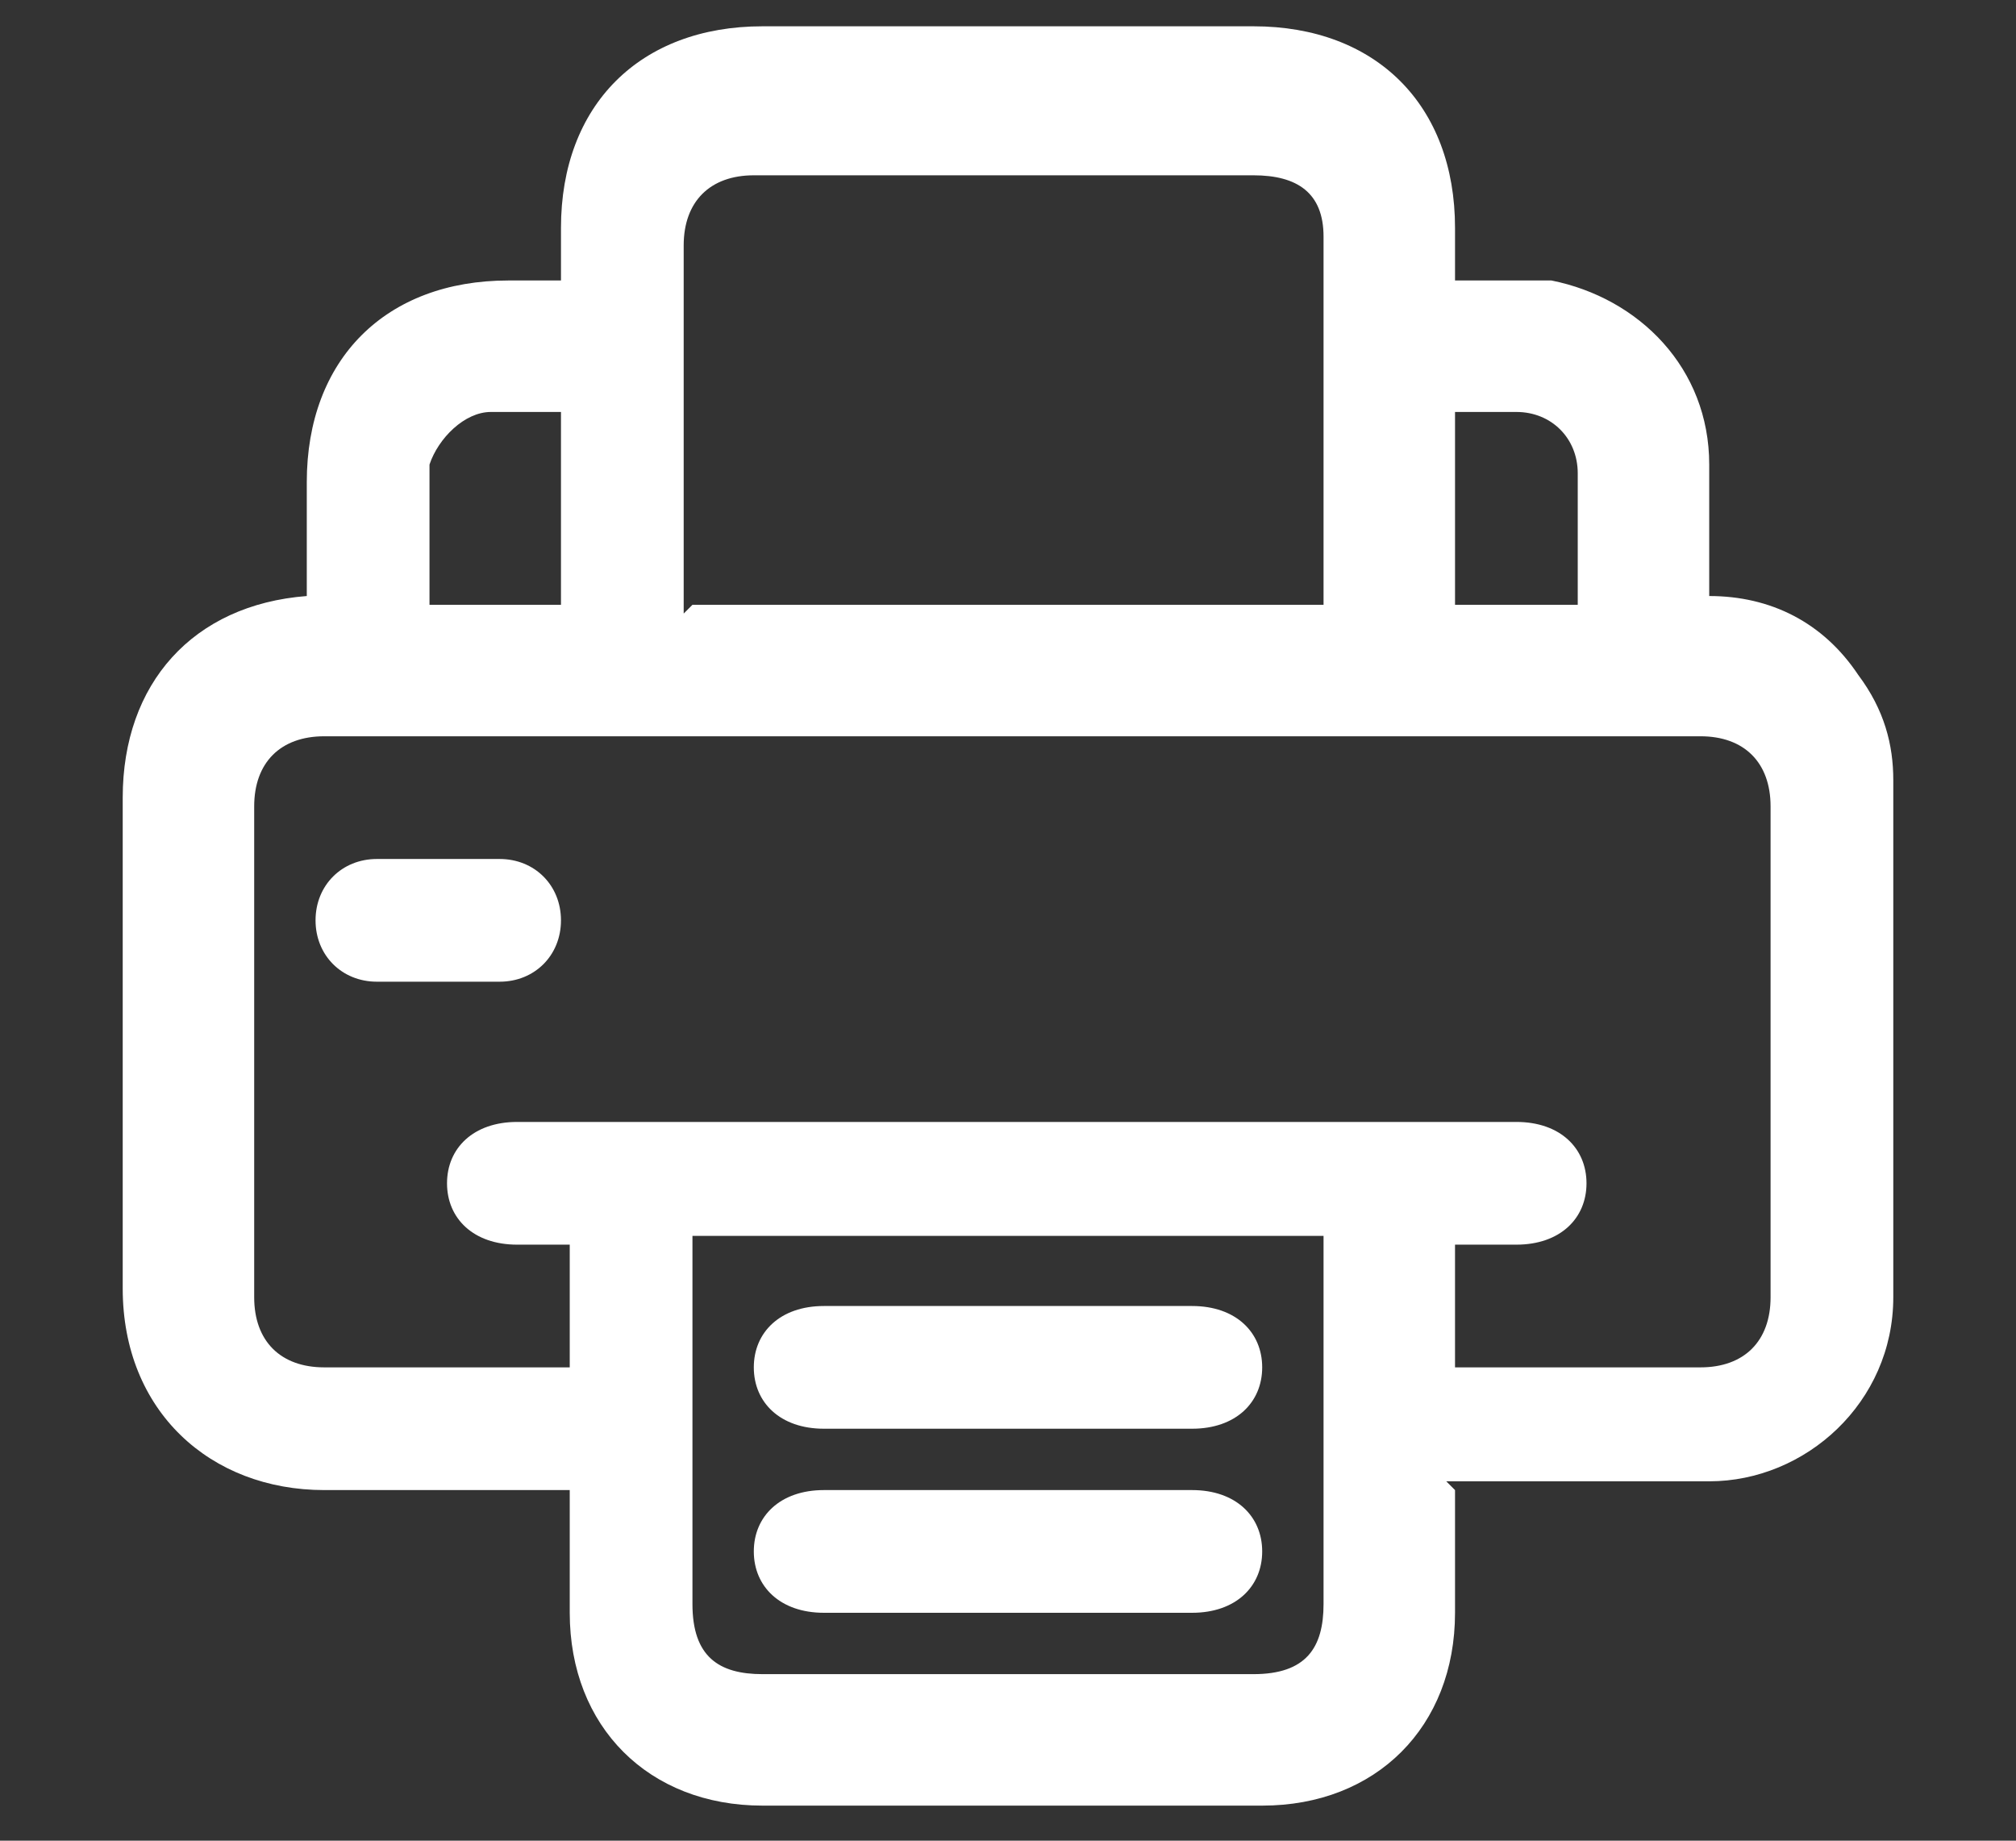 <?xml version="1.0" encoding="UTF-8"?>
<svg id="Calque_1" data-name="Calque 1" xmlns="http://www.w3.org/2000/svg" version="1.1" viewBox="0 0 23 21">
  <rect x="0" y="0" width="23" height="21" fill="#333333" stroke="none"/>
  <defs>
    <style>
      .cls-1 {
        fill: #fff;
        stroke-width: 0px;
      }
    </style>
  </defs>
  <path class="cls-1" d="M16.6,17c0,.5,0,.9,0,1.4,0,1.3-.9,2.2-2.2,2.2-1.9,0-3.8,0-5.7,0-1.3,0-2.2-.9-2.2-2.2,0-.5,0-.9,0-1.4,0,0-.2,0-.2,0-.9,0-1.7,0-2.6,0-1.3,0-2.3-.9-2.3-2.3,0-1.9,0-3.7,0-5.6,0-1.3.8-2.2,2.1-2.3,0,0,0,0,0,0,0-.4,0-.9,0-1.3,0-1.4.9-2.3,2.3-2.3.2,0,.4,0,.6,0,0-.2,0-.4,0-.6,0-1.4.9-2.3,2.3-2.3,1.9,0,3.7,0,5.6,0,1.4,0,2.3.9,2.3,2.3,0,.2,0,.4,0,.6.4,0,.7,0,1.1,0,1,.2,1.8,1,1.8,2.1,0,.4,0,.9,0,1.3,0,0,0,.1,0,.2.7,0,1.3.3,1.7.9.3.4.4.8.4,1.2,0,2,0,3.9,0,5.9,0,1.2-1,2.1-2.1,2.1-.9,0-1.8,0-2.7,0,0,0-.2,0-.3,0ZM16.6,15.6c1,0,1.9,0,2.8,0,.5,0,.8-.3.8-.8,0-1.9,0-3.8,0-5.6,0-.5-.3-.8-.8-.8-5.2,0-10.5,0-15.7,0-.5,0-.8.3-.8.8,0,1.9,0,3.7,0,5.6,0,.5.3.8.8.8.9,0,1.7,0,2.6,0,0,0,.1,0,.2,0v-1.4c-.2,0-.4,0-.6,0-.5,0-.8-.3-.8-.7,0-.4.3-.7.8-.7,3.8,0,7.6,0,11.4,0,.5,0,.8.3.8.7,0,.4-.3.7-.8.7-.2,0-.4,0-.7,0v1.4ZM7.9,6.9h7.2s0,0,0,0c0-1.4,0-2.8,0-4.2,0-.5-.3-.7-.8-.7-1.9,0-3.8,0-5.7,0-.5,0-.8.3-.8.8,0,.6,0,1.2,0,1.7,0,.8,0,1.7,0,2.5ZM7.9,14.1c0,0,0,.2,0,.2,0,1.3,0,2.7,0,4,0,.6.3.8.8.8,1.9,0,3.7,0,5.6,0,.6,0,.8-.3.8-.8,0-1.3,0-2.7,0-4v-.2h-7.2ZM16.6,4.7v2.2h1.4c0-.5,0-1,0-1.5,0-.4-.3-.7-.7-.7-.2,0-.5,0-.8,0ZM6.4,6.9v-2.2c-.3,0-.5,0-.8,0-.3,0-.6.3-.7.6,0,.5,0,1,0,1.6h1.4Z"/>
  <path class="cls-1" d="M5,11.2c-.2,0-.5,0-.7,0-.4,0-.7-.3-.7-.7,0-.4.3-.7.7-.7.5,0,.9,0,1.4,0,.4,0,.7.3.7.7,0,.4-.3.7-.7.7-.2,0-.5,0-.7,0Z"/>
  <path class="cls-1" d="M11.5,16.3c-.7,0-1.4,0-2.1,0-.5,0-.8-.3-.8-.7,0-.4.3-.7.8-.7,1.4,0,2.8,0,4.2,0,.5,0,.8.3.8.7,0,.4-.3.7-.8.7-.7,0-1.4,0-2.1,0Z"/>
  <path class="cls-1" d="M11.5,17c.7,0,1.4,0,2.1,0,.5,0,.8.3.8.7,0,.4-.3.7-.8.7-1.4,0-2.8,0-4.2,0-.5,0-.8-.3-.8-.7,0-.4.3-.7.8-.7.7,0,1.4,0,2.1,0Z"/>
</svg>